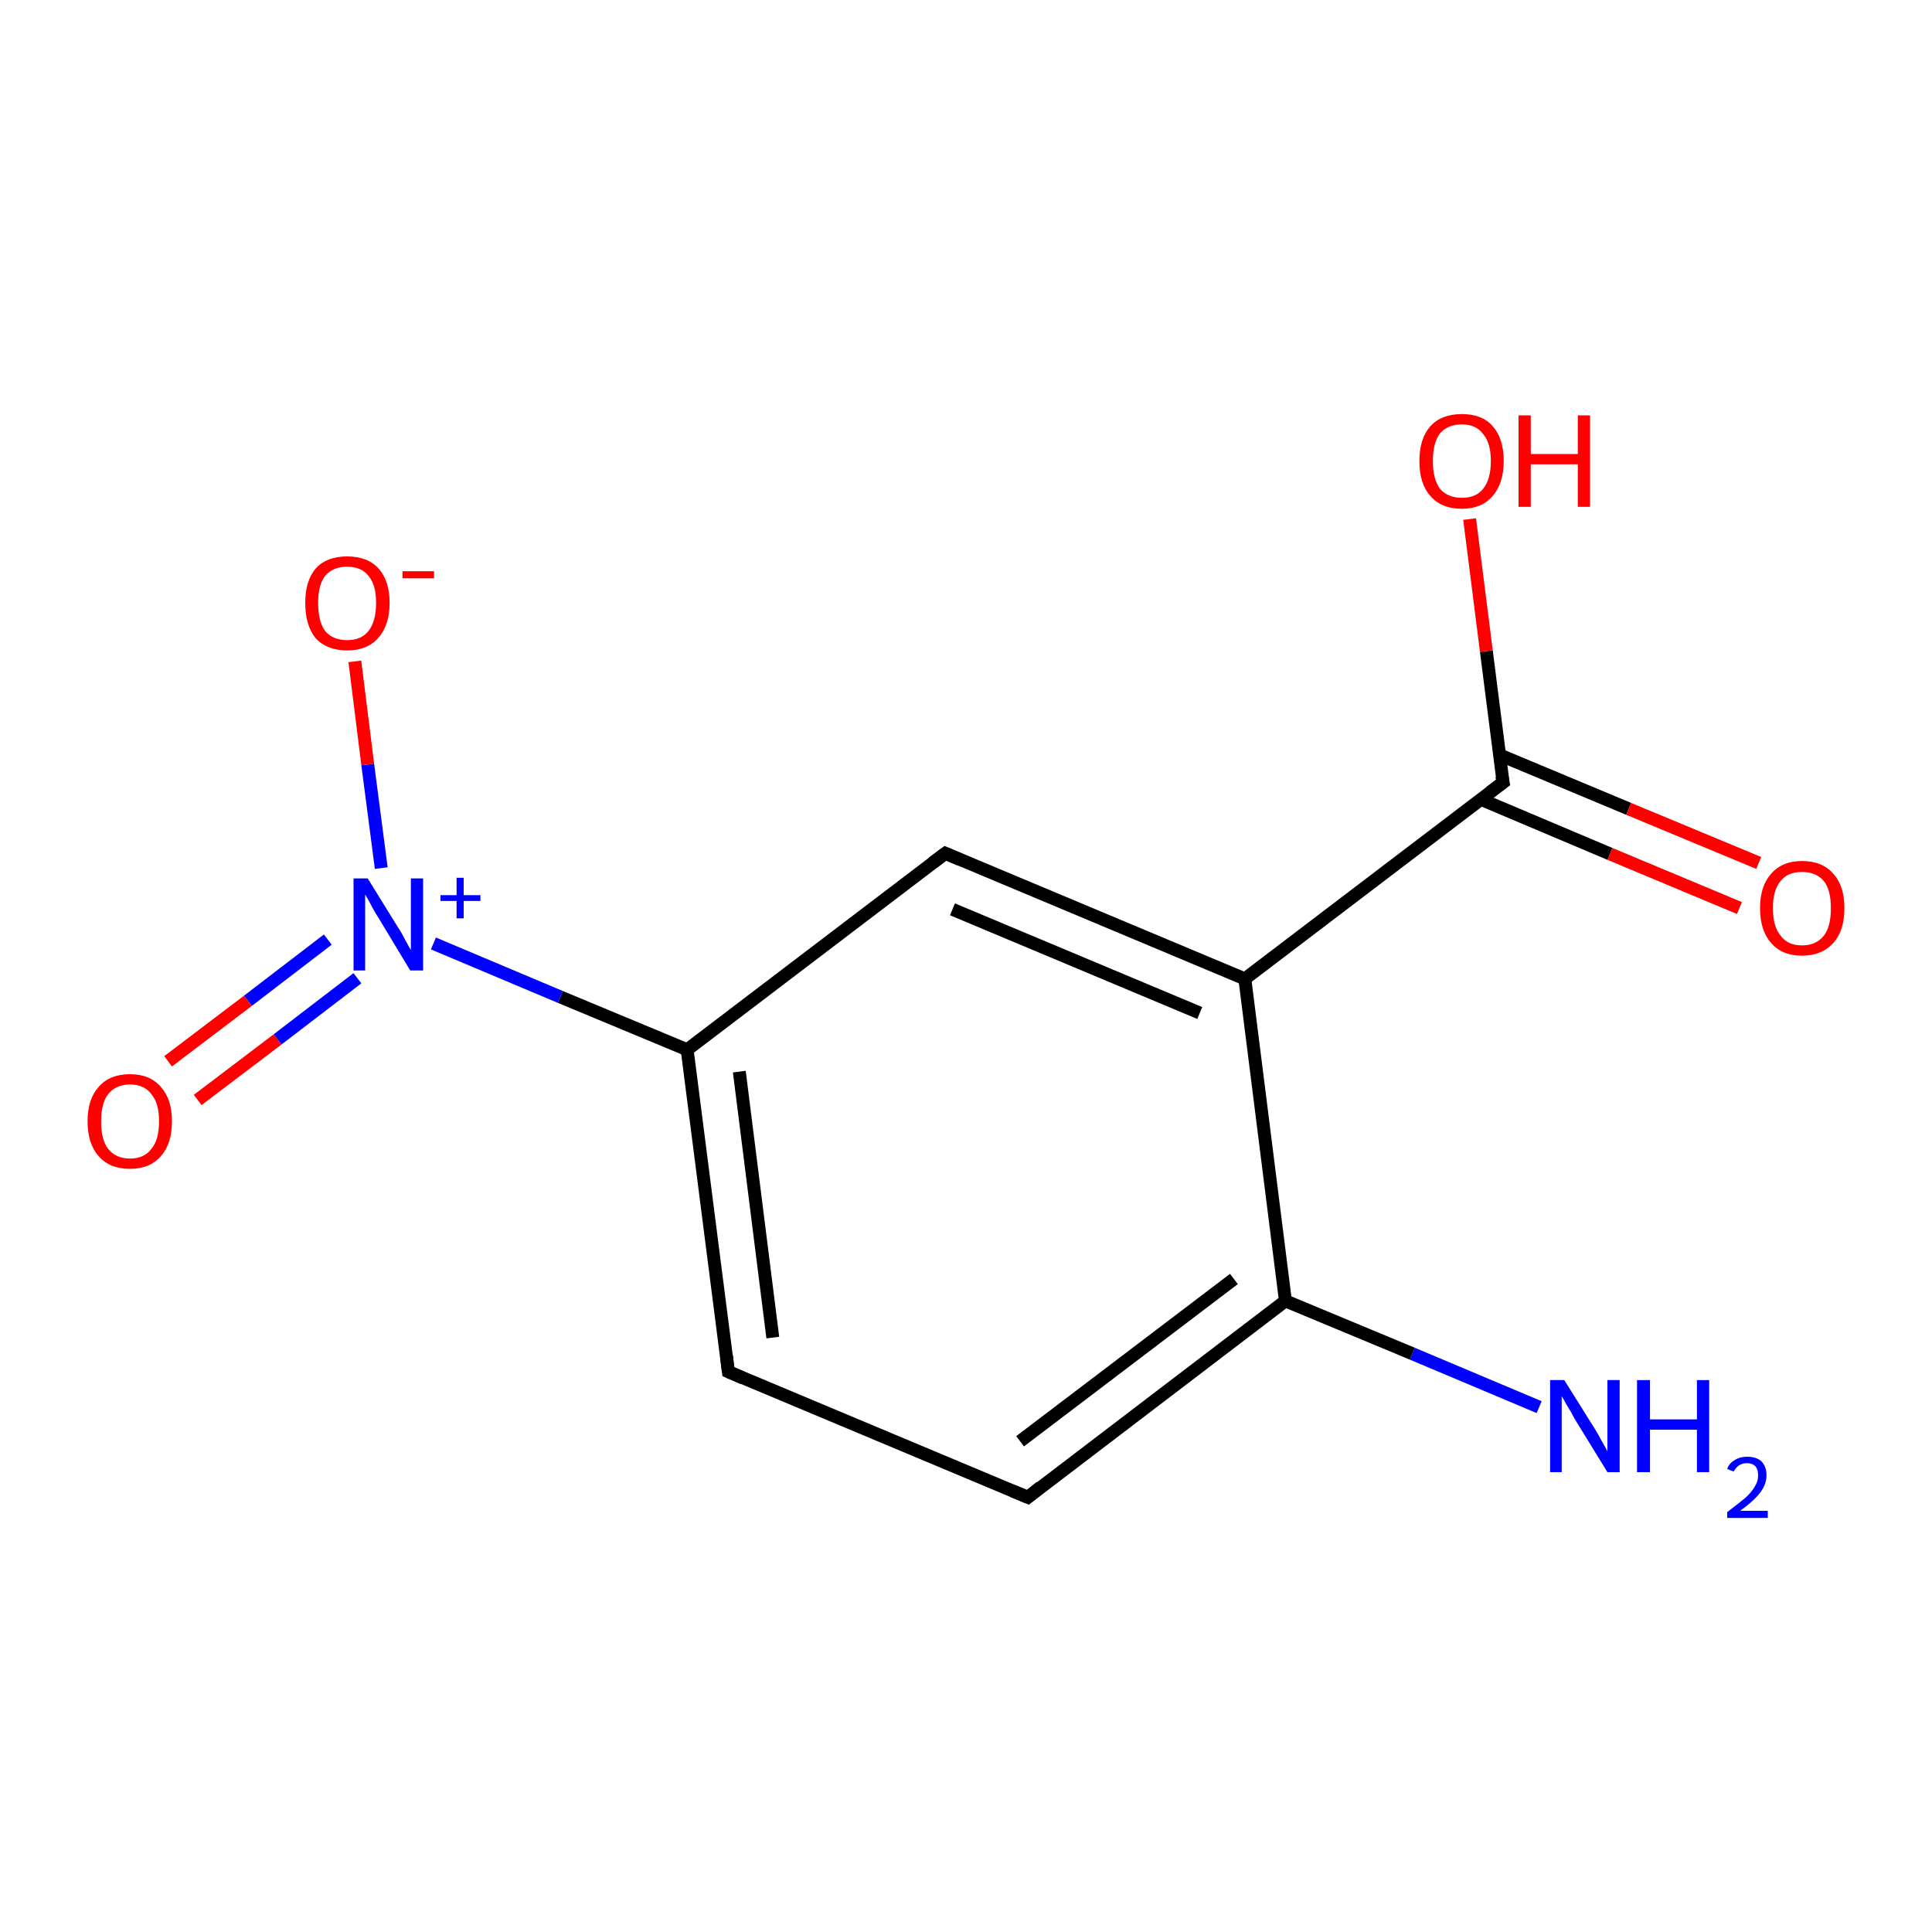 <?xml version='1.0' encoding='iso-8859-1'?>
<svg version='1.1' baseProfile='full'
              xmlns='http://www.w3.org/2000/svg'
                      xmlns:rdkit='http://www.rdkit.org/xml'
                      xmlns:xlink='http://www.w3.org/1999/xlink'
                  xml:space='preserve'
width='300px' height='300px' viewBox='0 0 300 300'>
<!-- END OF HEADER -->
<rect style='opacity:1.0;fill:#FFFFFF;stroke:none' width='300.0' height='300.0' x='0.0' y='0.0'> </rect>
<path class='bond-0 atom-0 atom-1' d='M 239.0,218.5 L 219.3,210.2' style='fill:none;fill-rule:evenodd;stroke:#0000FF;stroke-width:2.0px;stroke-linecap:butt;stroke-linejoin:miter;stroke-opacity:1' />
<path class='bond-0 atom-0 atom-1' d='M 219.3,210.2 L 199.6,202.0' style='fill:none;fill-rule:evenodd;stroke:#000000;stroke-width:2.0px;stroke-linecap:butt;stroke-linejoin:miter;stroke-opacity:1' />
<path class='bond-1 atom-1 atom-2' d='M 199.6,202.0 L 159.6,232.5' style='fill:none;fill-rule:evenodd;stroke:#000000;stroke-width:2.0px;stroke-linecap:butt;stroke-linejoin:miter;stroke-opacity:1' />
<path class='bond-1 atom-1 atom-2' d='M 191.6,198.6 L 158.4,223.8' style='fill:none;fill-rule:evenodd;stroke:#000000;stroke-width:2.0px;stroke-linecap:butt;stroke-linejoin:miter;stroke-opacity:1' />
<path class='bond-2 atom-2 atom-3' d='M 159.6,232.5 L 113.1,213.0' style='fill:none;fill-rule:evenodd;stroke:#000000;stroke-width:2.0px;stroke-linecap:butt;stroke-linejoin:miter;stroke-opacity:1' />
<path class='bond-3 atom-3 atom-4' d='M 113.1,213.0 L 106.7,163.0' style='fill:none;fill-rule:evenodd;stroke:#000000;stroke-width:2.0px;stroke-linecap:butt;stroke-linejoin:miter;stroke-opacity:1' />
<path class='bond-3 atom-3 atom-4' d='M 120.0,207.7 L 114.8,166.4' style='fill:none;fill-rule:evenodd;stroke:#000000;stroke-width:2.0px;stroke-linecap:butt;stroke-linejoin:miter;stroke-opacity:1' />
<path class='bond-4 atom-4 atom-5' d='M 106.7,163.0 L 146.8,132.5' style='fill:none;fill-rule:evenodd;stroke:#000000;stroke-width:2.0px;stroke-linecap:butt;stroke-linejoin:miter;stroke-opacity:1' />
<path class='bond-5 atom-5 atom-6' d='M 146.8,132.5 L 193.3,152.0' style='fill:none;fill-rule:evenodd;stroke:#000000;stroke-width:2.0px;stroke-linecap:butt;stroke-linejoin:miter;stroke-opacity:1' />
<path class='bond-5 atom-5 atom-6' d='M 147.9,141.2 L 186.3,157.3' style='fill:none;fill-rule:evenodd;stroke:#000000;stroke-width:2.0px;stroke-linecap:butt;stroke-linejoin:miter;stroke-opacity:1' />
<path class='bond-6 atom-6 atom-7' d='M 193.3,152.0 L 233.4,121.5' style='fill:none;fill-rule:evenodd;stroke:#000000;stroke-width:2.0px;stroke-linecap:butt;stroke-linejoin:miter;stroke-opacity:1' />
<path class='bond-7 atom-7 atom-8' d='M 233.4,121.5 L 230.8,101.1' style='fill:none;fill-rule:evenodd;stroke:#000000;stroke-width:2.0px;stroke-linecap:butt;stroke-linejoin:miter;stroke-opacity:1' />
<path class='bond-7 atom-7 atom-8' d='M 230.8,101.1 L 228.2,80.6' style='fill:none;fill-rule:evenodd;stroke:#FF0000;stroke-width:2.0px;stroke-linecap:butt;stroke-linejoin:miter;stroke-opacity:1' />
<path class='bond-8 atom-7 atom-9' d='M 229.9,124.1 L 250.0,132.6' style='fill:none;fill-rule:evenodd;stroke:#000000;stroke-width:2.0px;stroke-linecap:butt;stroke-linejoin:miter;stroke-opacity:1' />
<path class='bond-8 atom-7 atom-9' d='M 250.0,132.6 L 270.1,141.0' style='fill:none;fill-rule:evenodd;stroke:#FF0000;stroke-width:2.0px;stroke-linecap:butt;stroke-linejoin:miter;stroke-opacity:1' />
<path class='bond-8 atom-7 atom-9' d='M 232.8,117.2 L 252.9,125.6' style='fill:none;fill-rule:evenodd;stroke:#000000;stroke-width:2.0px;stroke-linecap:butt;stroke-linejoin:miter;stroke-opacity:1' />
<path class='bond-8 atom-7 atom-9' d='M 252.9,125.6 L 273.1,134.0' style='fill:none;fill-rule:evenodd;stroke:#FF0000;stroke-width:2.0px;stroke-linecap:butt;stroke-linejoin:miter;stroke-opacity:1' />
<path class='bond-9 atom-4 atom-10' d='M 106.7,163.0 L 87.0,154.8' style='fill:none;fill-rule:evenodd;stroke:#000000;stroke-width:2.0px;stroke-linecap:butt;stroke-linejoin:miter;stroke-opacity:1' />
<path class='bond-9 atom-4 atom-10' d='M 87.0,154.8 L 67.3,146.5' style='fill:none;fill-rule:evenodd;stroke:#0000FF;stroke-width:2.0px;stroke-linecap:butt;stroke-linejoin:miter;stroke-opacity:1' />
<path class='bond-10 atom-10 atom-11' d='M 59.2,134.8 L 57.1,118.7' style='fill:none;fill-rule:evenodd;stroke:#0000FF;stroke-width:2.0px;stroke-linecap:butt;stroke-linejoin:miter;stroke-opacity:1' />
<path class='bond-10 atom-10 atom-11' d='M 57.1,118.7 L 55.1,102.7' style='fill:none;fill-rule:evenodd;stroke:#FF0000;stroke-width:2.0px;stroke-linecap:butt;stroke-linejoin:miter;stroke-opacity:1' />
<path class='bond-11 atom-10 atom-12' d='M 50.9,145.9 L 38.5,155.4' style='fill:none;fill-rule:evenodd;stroke:#0000FF;stroke-width:2.0px;stroke-linecap:butt;stroke-linejoin:miter;stroke-opacity:1' />
<path class='bond-11 atom-10 atom-12' d='M 38.5,155.4 L 26.1,164.8' style='fill:none;fill-rule:evenodd;stroke:#FF0000;stroke-width:2.0px;stroke-linecap:butt;stroke-linejoin:miter;stroke-opacity:1' />
<path class='bond-11 atom-10 atom-12' d='M 55.5,151.9 L 43.1,161.4' style='fill:none;fill-rule:evenodd;stroke:#0000FF;stroke-width:2.0px;stroke-linecap:butt;stroke-linejoin:miter;stroke-opacity:1' />
<path class='bond-11 atom-10 atom-12' d='M 43.1,161.4 L 30.7,170.8' style='fill:none;fill-rule:evenodd;stroke:#FF0000;stroke-width:2.0px;stroke-linecap:butt;stroke-linejoin:miter;stroke-opacity:1' />
<path class='bond-12 atom-6 atom-1' d='M 193.3,152.0 L 199.6,202.0' style='fill:none;fill-rule:evenodd;stroke:#000000;stroke-width:2.0px;stroke-linecap:butt;stroke-linejoin:miter;stroke-opacity:1' />
<path d='M 161.6,230.9 L 159.6,232.5 L 157.2,231.5' style='fill:none;stroke:#000000;stroke-width:2.0px;stroke-linecap:butt;stroke-linejoin:miter;stroke-opacity:1;' />
<path d='M 115.4,214.0 L 113.1,213.0 L 112.8,210.5' style='fill:none;stroke:#000000;stroke-width:2.0px;stroke-linecap:butt;stroke-linejoin:miter;stroke-opacity:1;' />
<path d='M 144.8,134.0 L 146.8,132.5 L 149.1,133.5' style='fill:none;stroke:#000000;stroke-width:2.0px;stroke-linecap:butt;stroke-linejoin:miter;stroke-opacity:1;' />
<path d='M 231.4,123.0 L 233.4,121.5 L 233.2,120.5' style='fill:none;stroke:#000000;stroke-width:2.0px;stroke-linecap:butt;stroke-linejoin:miter;stroke-opacity:1;' />
<path class='atom-0' d='M 242.9 214.3
L 247.6 221.8
Q 248.1 222.6, 248.8 223.9
Q 249.6 225.3, 249.6 225.4
L 249.6 214.3
L 251.5 214.3
L 251.5 228.6
L 249.6 228.6
L 244.5 220.3
Q 244.0 219.3, 243.3 218.2
Q 242.7 217.1, 242.5 216.8
L 242.5 228.6
L 240.7 228.6
L 240.7 214.3
L 242.9 214.3
' fill='#0000FF'/>
<path class='atom-0' d='M 254.2 214.3
L 256.2 214.3
L 256.2 220.4
L 263.5 220.4
L 263.5 214.3
L 265.4 214.3
L 265.4 228.6
L 263.5 228.6
L 263.5 222.0
L 256.2 222.0
L 256.2 228.6
L 254.2 228.6
L 254.2 214.3
' fill='#0000FF'/>
<path class='atom-0' d='M 268.2 228.1
Q 268.5 227.2, 269.4 226.7
Q 270.2 226.2, 271.3 226.2
Q 272.7 226.2, 273.5 226.9
Q 274.3 227.7, 274.3 229.1
Q 274.3 230.5, 273.3 231.8
Q 272.3 233.1, 270.2 234.6
L 274.5 234.6
L 274.5 235.7
L 268.2 235.7
L 268.2 234.8
Q 269.9 233.5, 271.0 232.6
Q 272.0 231.7, 272.5 230.8
Q 273.0 230.0, 273.0 229.1
Q 273.0 228.2, 272.6 227.7
Q 272.1 227.2, 271.3 227.2
Q 270.6 227.2, 270.1 227.5
Q 269.6 227.8, 269.2 228.5
L 268.2 228.1
' fill='#0000FF'/>
<path class='atom-8' d='M 220.4 71.6
Q 220.4 68.1, 222.1 66.2
Q 223.8 64.3, 227.0 64.3
Q 230.2 64.3, 231.8 66.2
Q 233.5 68.1, 233.5 71.6
Q 233.5 75.0, 231.8 77.0
Q 230.1 79.0, 227.0 79.0
Q 223.8 79.0, 222.1 77.0
Q 220.4 75.1, 220.4 71.6
M 227.0 77.3
Q 229.2 77.3, 230.3 75.9
Q 231.5 74.4, 231.5 71.6
Q 231.5 68.8, 230.3 67.4
Q 229.2 65.9, 227.0 65.9
Q 224.8 65.9, 223.6 67.3
Q 222.5 68.7, 222.5 71.6
Q 222.5 74.4, 223.6 75.9
Q 224.8 77.3, 227.0 77.3
' fill='#FF0000'/>
<path class='atom-8' d='M 235.8 64.5
L 237.7 64.5
L 237.7 70.5
L 245.0 70.5
L 245.0 64.5
L 246.9 64.5
L 246.9 78.7
L 245.0 78.7
L 245.0 72.1
L 237.7 72.1
L 237.7 78.7
L 235.8 78.7
L 235.8 64.5
' fill='#FF0000'/>
<path class='atom-9' d='M 273.3 141.0
Q 273.3 137.6, 275.0 135.7
Q 276.7 133.7, 279.8 133.7
Q 283.0 133.7, 284.7 135.7
Q 286.4 137.6, 286.4 141.0
Q 286.4 144.5, 284.7 146.4
Q 282.9 148.4, 279.8 148.4
Q 276.7 148.4, 275.0 146.4
Q 273.3 144.5, 273.3 141.0
M 279.8 146.8
Q 282.0 146.8, 283.2 145.3
Q 284.3 143.9, 284.3 141.0
Q 284.3 138.2, 283.2 136.8
Q 282.0 135.4, 279.8 135.4
Q 277.6 135.4, 276.5 136.8
Q 275.3 138.2, 275.3 141.0
Q 275.3 143.9, 276.5 145.3
Q 277.6 146.8, 279.8 146.8
' fill='#FF0000'/>
<path class='atom-10' d='M 57.1 136.4
L 61.8 144.0
Q 62.3 144.7, 63.0 146.1
Q 63.7 147.4, 63.8 147.5
L 63.8 136.4
L 65.7 136.4
L 65.7 150.7
L 63.7 150.7
L 58.7 142.4
Q 58.1 141.5, 57.5 140.3
Q 56.9 139.2, 56.7 138.9
L 56.7 150.7
L 54.9 150.7
L 54.9 136.4
L 57.1 136.4
' fill='#0000FF'/>
<path class='atom-10' d='M 68.4 139.0
L 70.9 139.0
L 70.9 136.3
L 72.0 136.3
L 72.0 139.0
L 74.6 139.0
L 74.6 139.9
L 72.0 139.9
L 72.0 142.6
L 70.9 142.6
L 70.9 139.9
L 68.4 139.9
L 68.4 139.0
' fill='#0000FF'/>
<path class='atom-11' d='M 47.4 93.6
Q 47.4 90.2, 49.0 88.3
Q 50.7 86.4, 53.9 86.4
Q 57.1 86.4, 58.8 88.3
Q 60.5 90.2, 60.5 93.6
Q 60.5 97.1, 58.7 99.1
Q 57.0 101.0, 53.9 101.0
Q 50.8 101.0, 49.0 99.1
Q 47.4 97.1, 47.4 93.6
M 53.9 99.4
Q 56.1 99.4, 57.2 98.0
Q 58.4 96.5, 58.4 93.6
Q 58.4 90.8, 57.2 89.4
Q 56.1 88.0, 53.9 88.0
Q 51.7 88.0, 50.5 89.4
Q 49.4 90.8, 49.4 93.6
Q 49.4 96.5, 50.5 98.0
Q 51.7 99.4, 53.9 99.4
' fill='#FF0000'/>
<path class='atom-11' d='M 62.5 88.7
L 67.4 88.7
L 67.4 89.8
L 62.5 89.8
L 62.5 88.7
' fill='#FF0000'/>
<path class='atom-12' d='M 13.6 174.1
Q 13.6 170.7, 15.3 168.8
Q 17.0 166.8, 20.2 166.8
Q 23.3 166.8, 25.0 168.8
Q 26.7 170.7, 26.7 174.1
Q 26.7 177.6, 25.0 179.5
Q 23.3 181.5, 20.2 181.5
Q 17.0 181.5, 15.3 179.5
Q 13.6 177.6, 13.6 174.1
M 20.2 179.9
Q 22.4 179.9, 23.5 178.4
Q 24.7 177.0, 24.7 174.1
Q 24.7 171.3, 23.5 169.9
Q 22.4 168.4, 20.2 168.4
Q 18.0 168.4, 16.8 169.9
Q 15.7 171.3, 15.7 174.1
Q 15.7 177.0, 16.8 178.4
Q 18.0 179.9, 20.2 179.9
' fill='#FF0000'/>
</svg>
